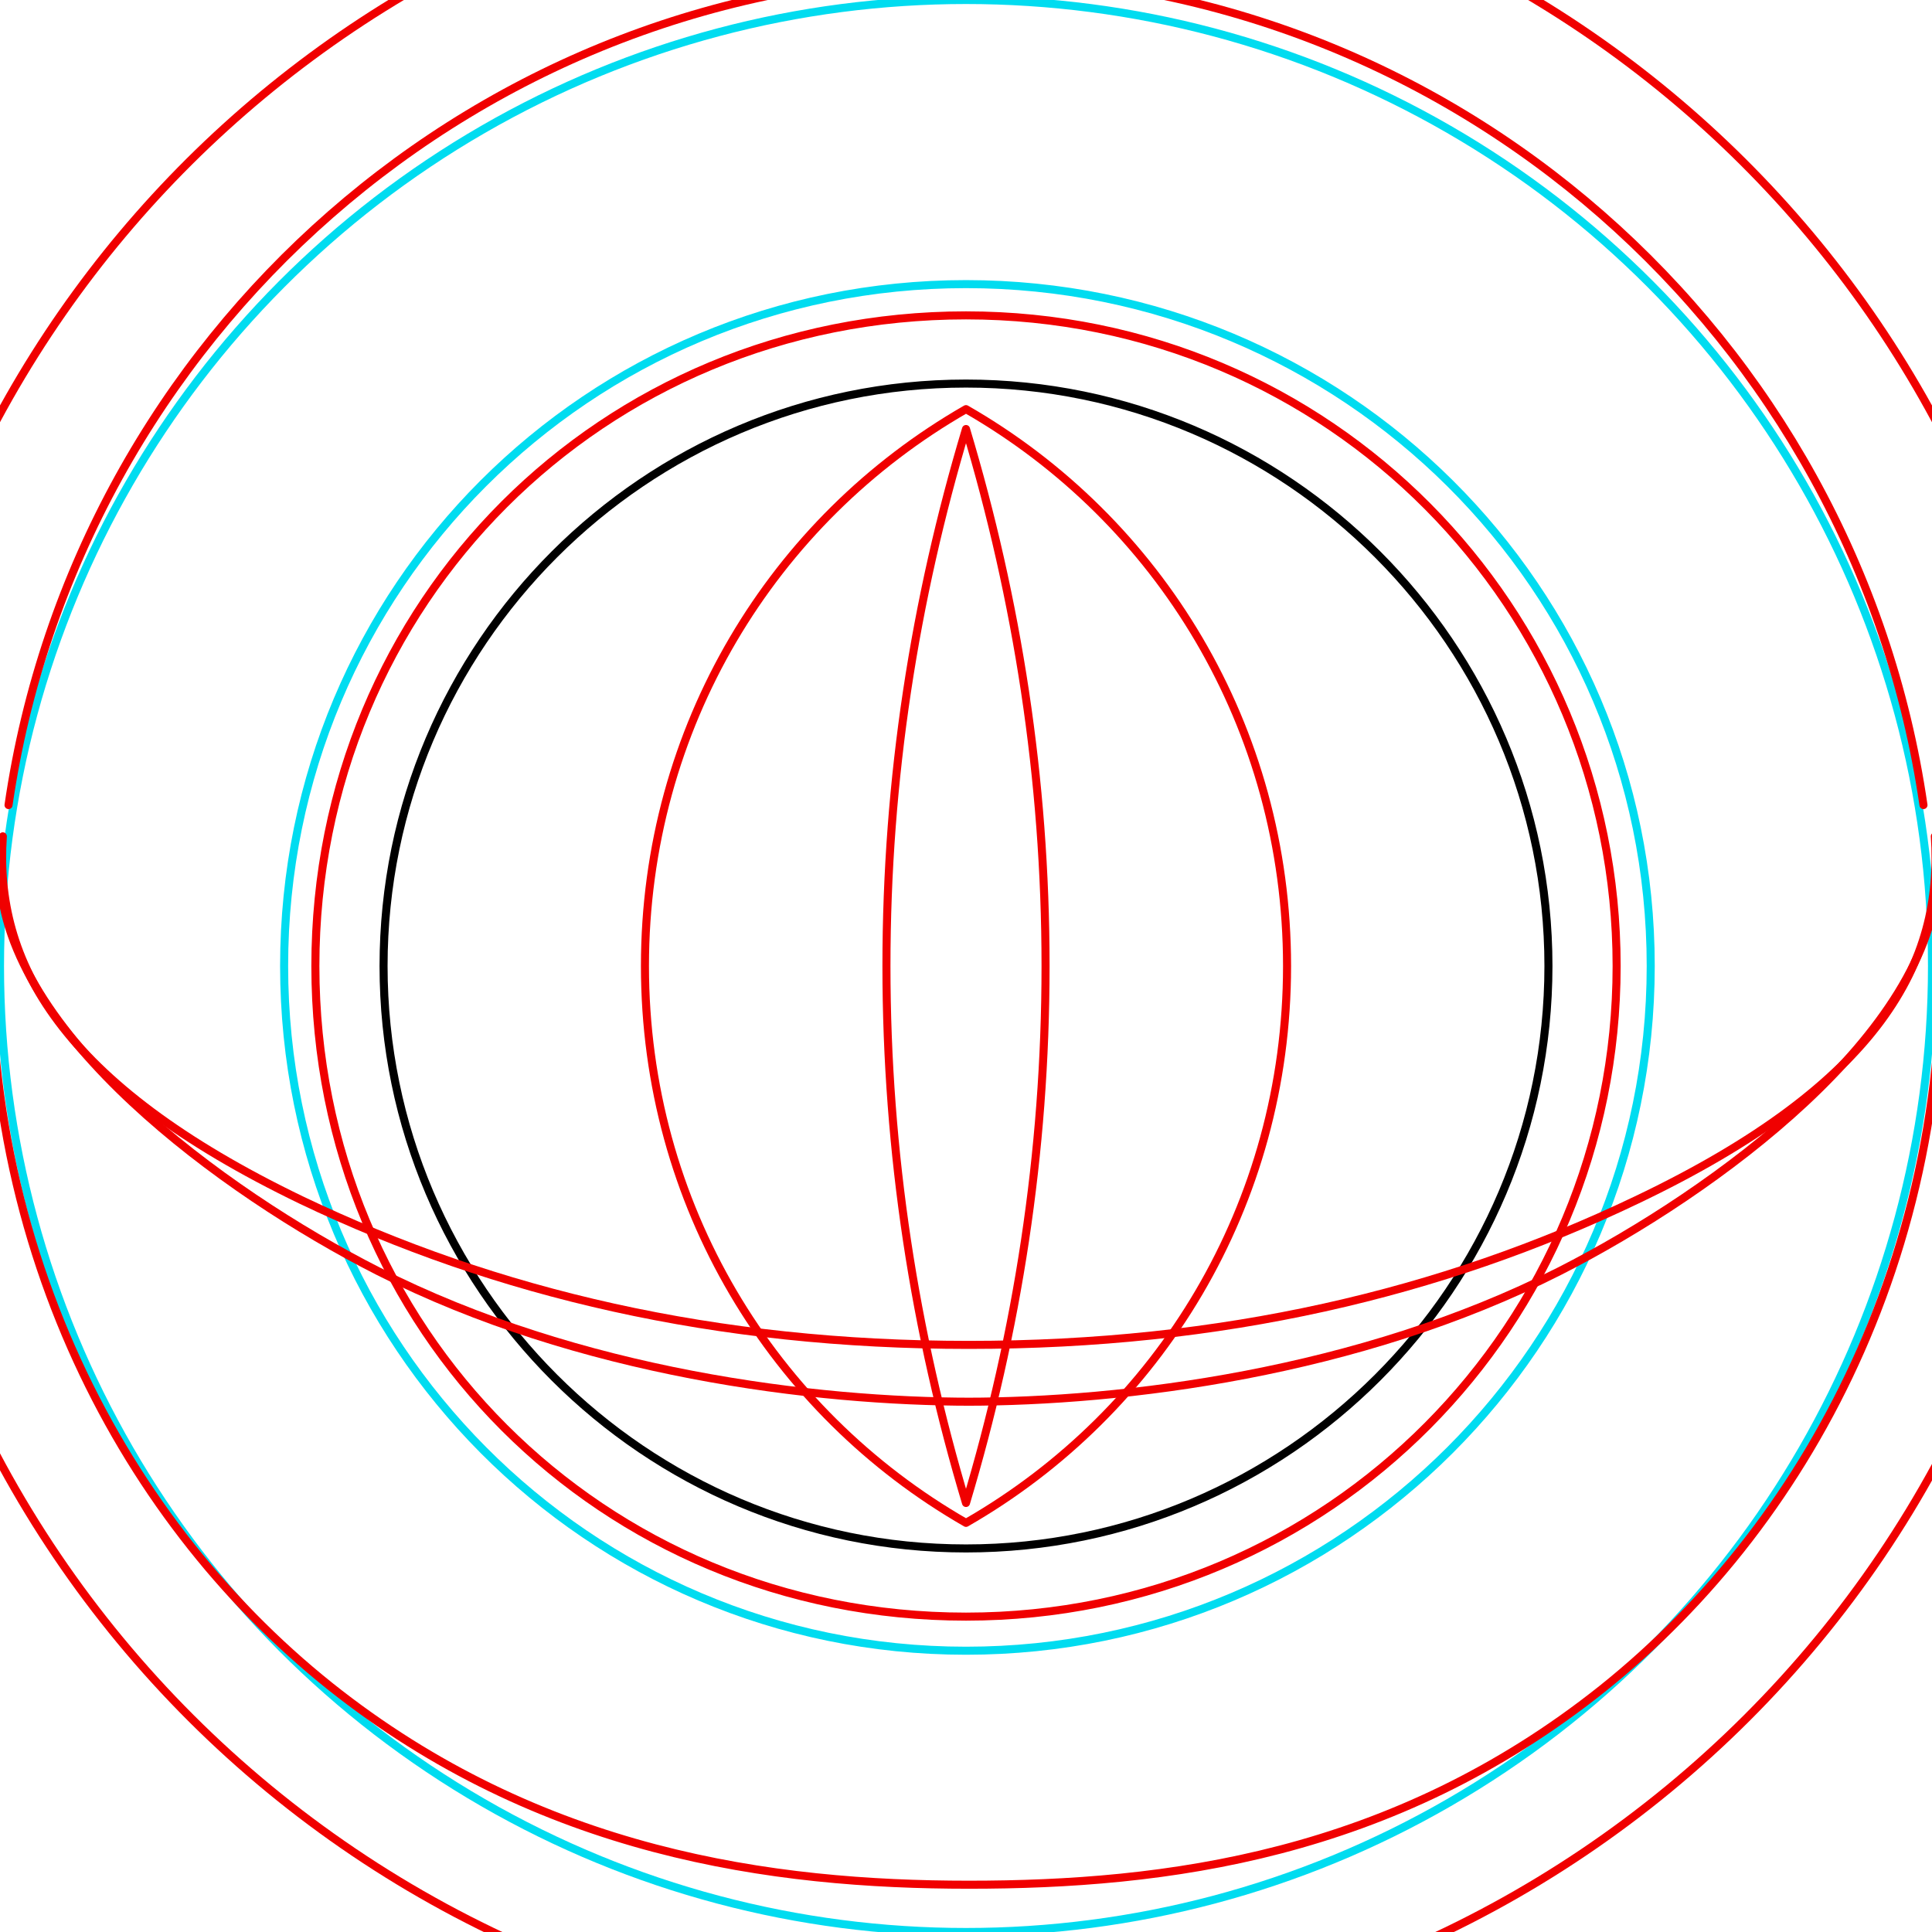 <?xml version="1.0" encoding="UTF-8" standalone="no"?>
<!-- Generator: Adobe Illustrator 21.0.0, SVG Export Plug-In . SVG Version: 6.00 Build 0)  -->

<svg
   xmlns:dc="http://purl.org/dc/elements/1.1/"
   xmlns:cc="http://creativecommons.org/ns#"
   xmlns:rdf="http://www.w3.org/1999/02/22-rdf-syntax-ns#"
   xmlns:svg="http://www.w3.org/2000/svg"
   xmlns="http://www.w3.org/2000/svg"
   xmlns:sodipodi="http://sodipodi.sourceforge.net/DTD/sodipodi-0.dtd"
   xmlns:inkscape="http://www.inkscape.org/namespaces/inkscape"
   version="1.1"
   id="Layer_1"
   x="0px"
   y="0px"
   width="68px"
   height="68px"
   viewBox="0 0 68 68"
   style="enable-background:new 0 0 68 68;"
   xml:space="preserve"
   sodipodi:docname="Sauron-eye3.svg"
   inkscape:version="0.92.2 5c3e80d, 2017-08-06"><defs
     id="defs22" /><sodipodi:namedview
     pagecolor="#ffffff"
     bordercolor="#666666"
     borderopacity="1"
     objecttolerance="10"
     gridtolerance="10"
     guidetolerance="10"
     inkscape:pageopacity="0"
     inkscape:pageshadow="2"
     inkscape:window-width="998"
     inkscape:window-height="682"
     id="namedview20"
     showgrid="false"
     inkscape:zoom="3.4705882"
     inkscape:cx="3.6896958"
     inkscape:cy="23.370177"
     inkscape:window-x="71"
     inkscape:window-y="67"
     inkscape:window-maximized="0"
     inkscape:current-layer="Layer_1" /><style
     type="text/css"
     id="style2">
	.st0{fill:none;stroke:#00DCF0;stroke-width:0.283;stroke-linecap:round;stroke-linejoin:round;stroke-miterlimit:10;}
	.st1{fill:none;stroke:#00DCF0;stroke-width:0.283;stroke-miterlimit:10;}
	.st2{fill:none;stroke:#000000;stroke-width:0.283;stroke-linecap:round;stroke-linejoin:round;stroke-miterlimit:10;}
	.st3{fill:none;stroke:#F00000;stroke-width:0.283;stroke-linecap:round;stroke-linejoin:round;stroke-miterlimit:10;}
</style><rect
     x="-8.5"
     y="-8.5"
     class="st0"
     width="85"
     height="85"
     id="rect4" /><circle
     class="st0"
     cx="34"
     cy="34"
     r="34"
     id="circle6" /><path
     id="scleraBack"
     class="st0"
     d="M34,10c-13.3,0-24,10.7-24,24s10.7,24.1,24,24.1S58.1,47.3,58.1,34S47.3,10,34,10" /><path
     id="scleraFront"
     class="st1"
     d="M34,13.5c11.3,0,20.5,9.2,20.5,20.5S45.3,54.5,34,54.5S13.5,45.3,13.5,34S22.7,13.5,34,13.5" /><path
     id="iris"
     class="st2"
     d="M34,11.1c12.8,0,22.9,10.3,22.9,22.9S46.8,56.9,34,56.9S11.1,46.8,11.1,34S21.2,11.1,34,11.1" /><path
     id="pupilMax"
     class="st2"
     d="M34,14.4c6.8,3.9,11.3,11.2,11.3,19.6S40.8,49.7,34,53.6C27.2,49.7,22.7,42.4,22.7,34  S27.2,18.3,34,14.4" /><path
     id="pupilMin"
     class="st2"
     d="M34,15.1c1.8,6,2.8,12.3,2.8,18.9s-1,12.9-2.8,18.9c-1.8-6-2.8-12.3-2.8-18.9S32.2,21.1,34,15.1" /><style
     id="style1466"
     type="text/css">
	.st0{fill:none;stroke:#00DCF0;stroke-width:0.283;stroke-linecap:round;stroke-linejoin:round;stroke-miterlimit:10;}
	.st1{fill:none;stroke:#000000;stroke-width:0.283;stroke-linecap:round;stroke-linejoin:round;stroke-miterlimit:10;}
	.st2{fill:none;stroke:#F00000;stroke-width:0.283;stroke-linecap:round;stroke-linejoin:round;stroke-miterlimit:10;}
</style><path
     style="fill:none;stroke:#f00000;stroke-width:0.283;stroke-linecap:round;stroke-linejoin:round;stroke-miterlimit:10"
     inkscape:connector-curvature="0"
     id="lowerLidClosed"
     class="st2"
     d="m 68.1,29.436 c 0.3,4.4 -1.9,8.7 -10.5,12.8 -6.9,3.3 -14.6,5.1 -23.5,5.1 -8.9,0 -16.6,-1.8 -23.5,-5.1 -8.5,-4.1 -10.8,-8.4 -10.5,-12.8" /><path
     style="fill:none;stroke:#f00000;stroke-width:0.283;stroke-linecap:round;stroke-linejoin:round;stroke-miterlimit:10"
     inkscape:connector-curvature="0"
     id="lowerLidOpen"
     class="st2"
     d="m 68.2,30.836 c 1,12.4 -4.3,22.6 -11.8,28.6 -7.4,5.9 -15.4,6.9 -22.3,6.9 -6.9,0 -15.1,-1.1 -22.5,-7 -7.5,-6 -12.8,-16.2 -11.8,-28.6" /><path
     style="fill:none;stroke:#f00000;stroke-width:0.283;stroke-linecap:round;stroke-linejoin:round;stroke-miterlimit:10"
     inkscape:connector-curvature="0"
     id="lowerLidEdge"
     class="st2"
     d="m 72.7,30.736 c 0.1,0.8 0.1,1.6 0.1,2.4 0,21.4 -17.3,38.6 -38.7,38.7 -21.4,-0.1 -38.7,-17.3 -38.7,-38.7 0,-0.8 0,-1.6 0.1,-2.4" /><path
     style="fill:none;stroke:#f00000;stroke-width:0.283;stroke-linecap:round;stroke-linejoin:round;stroke-miterlimit:10"
     inkscape:connector-curvature="0"
     id="upperLidClosed"
     class="st2"
     d="m 68.2,30.836 c -0.2,5.5 -7.8,11.1 -13.3,13.9 -7.1,3.6 -15.4,4.6 -20.9,4.6 h 0.2 c -5.5,0 -13.8,-1 -20.9,-4.6 -5.5,-2.8 -13.1,-8.4 -13.3,-13.9" /><path
     style="fill:none;stroke:#f00000;stroke-width:0.283;stroke-linecap:round;stroke-linejoin:round;stroke-miterlimit:10"
     inkscape:connector-curvature="0"
     id="upperLidOpen"
     class="st2"
     d="M 67.7,28.336 C 65.3,11.836 51.1,-0.864 34,-0.864 16.9,-0.864 2.7,11.836 0.3,28.336" /><path
     style="fill:none;stroke:#f00000;stroke-width:0.283;stroke-linecap:round;stroke-linejoin:round;stroke-miterlimit:10"
     inkscape:connector-curvature="0"
     id="upperLidEdge"
     class="st2"
     d="M -4.5,29.236 C -2.6,9.636 13.9,-5.564 34,-5.564 c 20.1,0 36.6,15.2 38.5,34.8" /></svg>